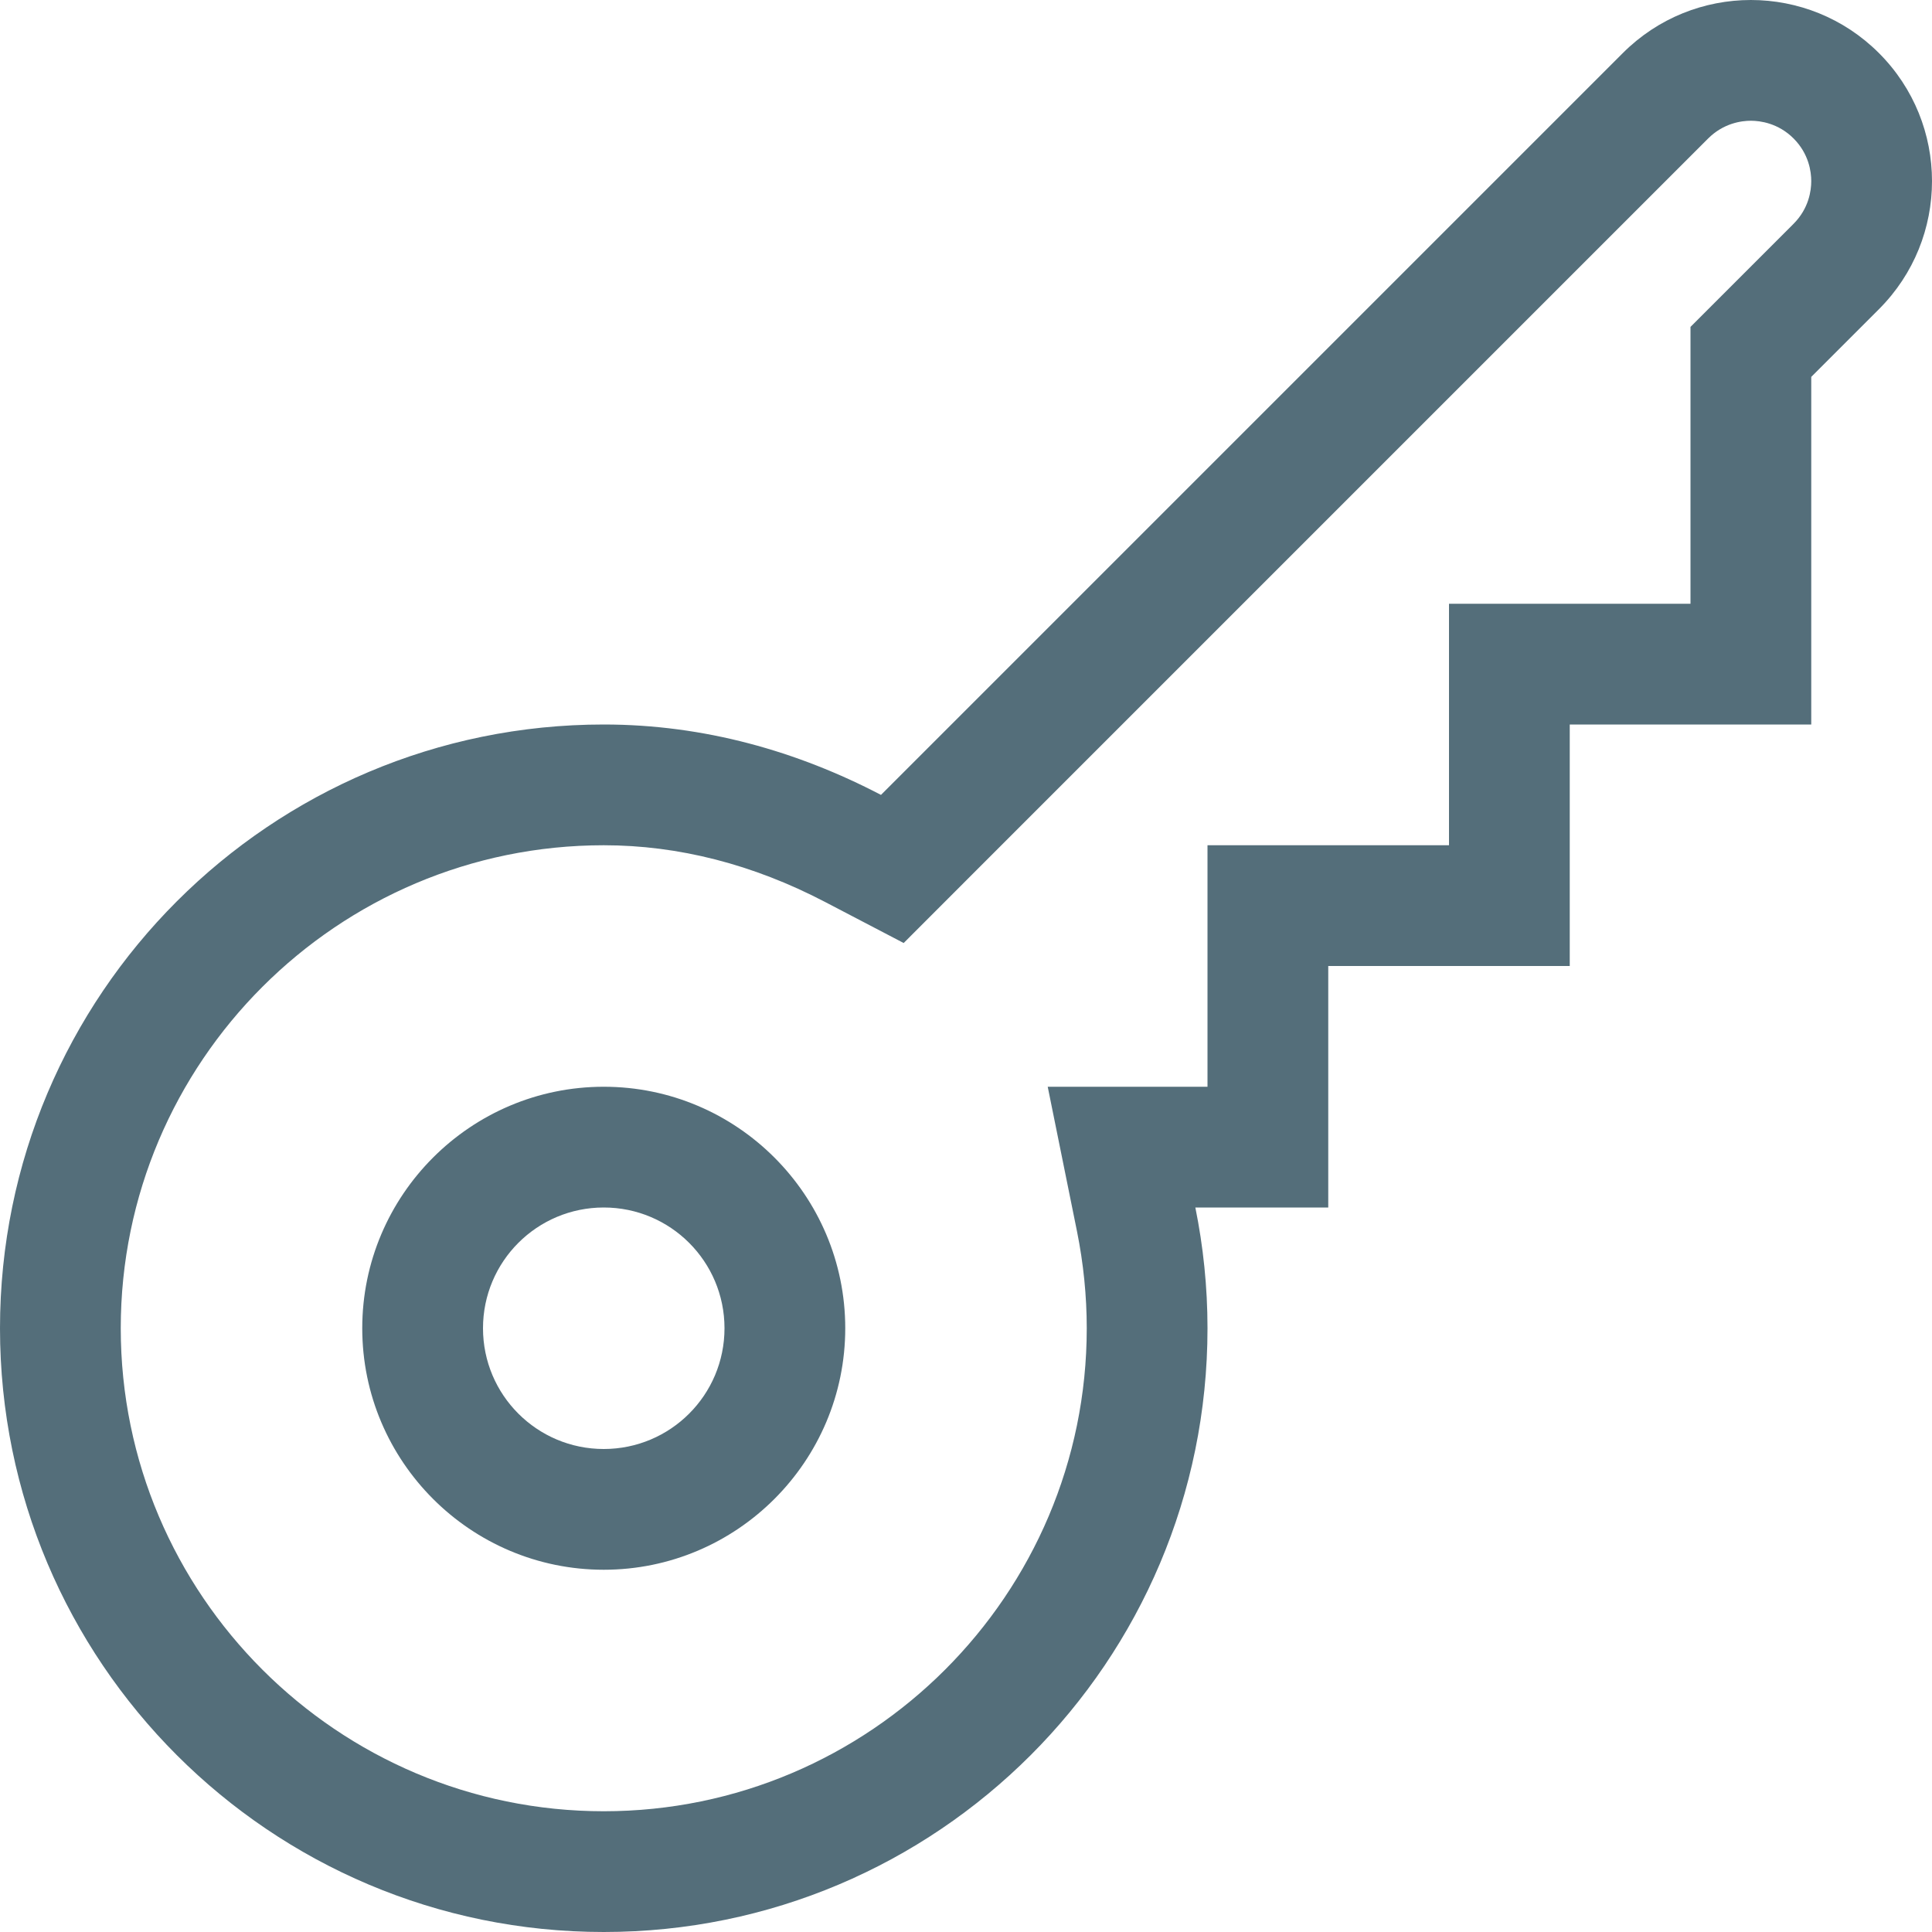 <?xml version="1.0" encoding="utf-8"?>
<!-- Generator: Adobe Illustrator 16.0.0, SVG Export Plug-In . SVG Version: 6.00 Build 0)  -->
<!DOCTYPE svg PUBLIC "-//W3C//DTD SVG 1.1//EN" "http://www.w3.org/Graphics/SVG/1.1/DTD/svg11.dtd">
<svg version="1.1" id="Layer_1" xmlns="http://www.w3.org/2000/svg" xmlns:xlink="http://www.w3.org/1999/xlink" x="0px" y="0px"
	 width="128px" height="128px" viewBox="0 0 128 128" enable-background="new 0 0 128 128" xml:space="preserve">
<path fill="#546E7A" d="M116,8c0.617,0,1.809,0.156,2.828,1.172C119.848,10.195,120,11.383,120,12s-0.152,1.805-1.172,2.828
	l-4.484,4.484L112,21.656v3.313V40h-8h-8v8v8h-8h-8v8v8h-0.805h-9.781l1.941,9.586C71.781,83.703,72,85.859,72,88
	c0,17.648-14.355,32-32,32S8,105.648,8,88s14.355-32,32-32c4.957,0,9.891,1.266,14.664,3.758l5.207,2.719l4.152-4.156l49.148-49.148
	C114.191,8.156,115.383,8,116,8 M40,104c8.824,0,16-7.18,16-16s-7.176-16-16-16s-16,7.18-16,16S31.176,104,40,104 M116,0
	c-3.07,0-6.141,1.172-8.484,3.516L58.367,52.664C52.844,49.781,46.66,48,40,48C17.91,48,0,65.906,0,88s17.91,40,40,40
	s40-17.906,40-40c0-2.742-0.281-5.414-0.805-8H88V64h16V48h16V24.969l4.484-4.484c4.688-4.688,4.688-12.281,0-16.969
	C122.141,1.172,119.07,0,116,0L116,0z M40,96c-4.418,0-8-3.578-8-8s3.582-8,8-8s8,3.578,8,8S44.418,96,40,96L40,96z"/>
</svg>
